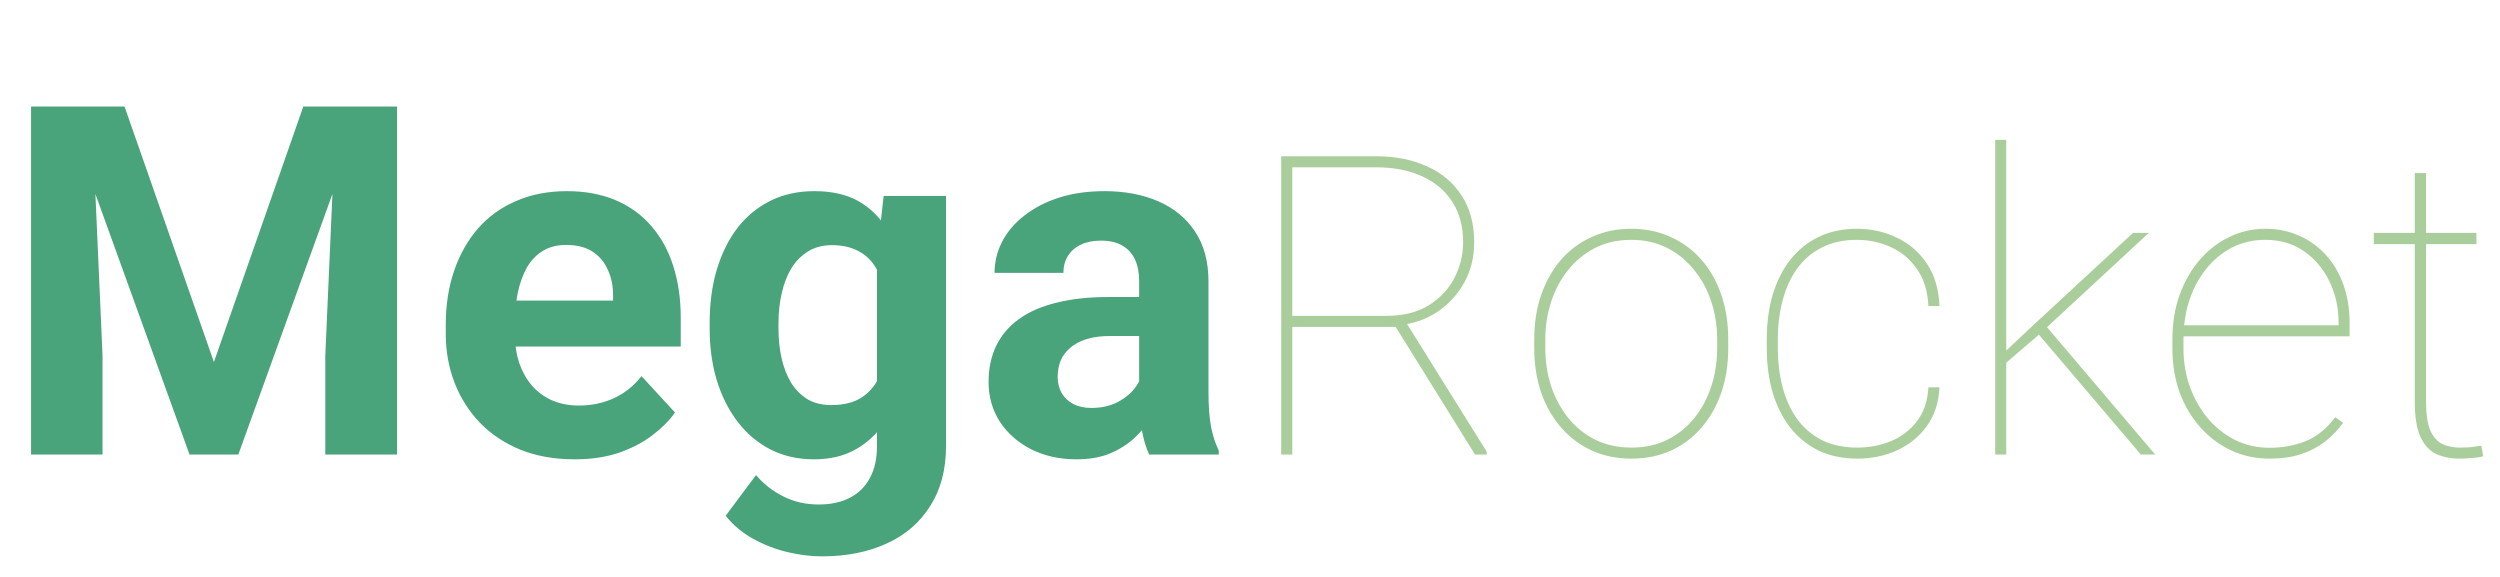 <svg width="143" height="33" viewBox="0 0 143 33" fill="none" xmlns="http://www.w3.org/2000/svg">
<path d="M3.65 6.094H7.123L12.236 20.709L17.35 6.094H20.822L13.631 26H10.842L3.65 6.094ZM1.777 6.094H5.236L5.865 20.34V26H1.777V6.094ZM19.236 6.094H22.709V26H18.607V20.34L19.236 6.094ZM32.867 26.273C31.719 26.273 30.689 26.091 29.777 25.727C28.866 25.353 28.091 24.838 27.453 24.182C26.824 23.525 26.341 22.764 26.004 21.898C25.667 21.023 25.498 20.094 25.498 19.109V18.562C25.498 17.441 25.658 16.416 25.977 15.486C26.296 14.557 26.751 13.75 27.344 13.066C27.945 12.383 28.674 11.859 29.531 11.494C30.388 11.12 31.354 10.934 32.43 10.934C33.478 10.934 34.408 11.107 35.219 11.453C36.03 11.8 36.709 12.292 37.256 12.93C37.812 13.568 38.231 14.333 38.514 15.227C38.796 16.111 38.938 17.095 38.938 18.18V19.82H27.18V17.195H35.068V16.895C35.068 16.348 34.968 15.86 34.768 15.432C34.576 14.994 34.285 14.648 33.893 14.393C33.501 14.137 32.999 14.01 32.389 14.01C31.869 14.01 31.422 14.124 31.049 14.352C30.675 14.579 30.37 14.898 30.133 15.309C29.905 15.719 29.732 16.202 29.613 16.758C29.504 17.305 29.449 17.906 29.449 18.562V19.109C29.449 19.702 29.531 20.249 29.695 20.75C29.869 21.251 30.11 21.684 30.42 22.049C30.739 22.413 31.122 22.696 31.568 22.896C32.024 23.097 32.539 23.197 33.113 23.197C33.824 23.197 34.485 23.061 35.096 22.787C35.715 22.505 36.249 22.081 36.695 21.516L38.609 23.594C38.3 24.04 37.876 24.469 37.338 24.879C36.809 25.289 36.171 25.626 35.424 25.891C34.676 26.146 33.824 26.273 32.867 26.273ZM50.545 11.207H54.113V25.508C54.113 26.857 53.812 28.001 53.211 28.939C52.618 29.887 51.789 30.603 50.723 31.086C49.656 31.578 48.417 31.824 47.004 31.824C46.384 31.824 45.728 31.742 45.035 31.578C44.352 31.414 43.695 31.159 43.066 30.812C42.447 30.466 41.927 30.029 41.508 29.5L43.244 27.176C43.7 27.704 44.228 28.115 44.83 28.406C45.432 28.707 46.097 28.857 46.826 28.857C47.537 28.857 48.139 28.725 48.631 28.461C49.123 28.206 49.501 27.828 49.766 27.326C50.03 26.834 50.162 26.237 50.162 25.535V14.625L50.545 11.207ZM40.592 18.781V18.494C40.592 17.364 40.728 16.338 41.002 15.418C41.285 14.488 41.681 13.691 42.191 13.025C42.711 12.36 43.34 11.845 44.078 11.48C44.816 11.116 45.65 10.934 46.58 10.934C47.565 10.934 48.389 11.116 49.055 11.48C49.72 11.845 50.267 12.365 50.695 13.039C51.124 13.704 51.456 14.493 51.693 15.404C51.94 16.307 52.131 17.296 52.268 18.371V19C52.131 20.03 51.926 20.987 51.652 21.871C51.379 22.755 51.019 23.53 50.572 24.195C50.126 24.852 49.57 25.362 48.904 25.727C48.248 26.091 47.464 26.273 46.553 26.273C45.641 26.273 44.816 26.087 44.078 25.713C43.349 25.339 42.725 24.815 42.205 24.141C41.685 23.466 41.285 22.673 41.002 21.762C40.728 20.85 40.592 19.857 40.592 18.781ZM44.529 18.494V18.781C44.529 19.392 44.589 19.962 44.707 20.49C44.825 21.019 45.008 21.488 45.254 21.898C45.509 22.299 45.824 22.614 46.197 22.842C46.58 23.061 47.031 23.17 47.551 23.17C48.271 23.17 48.859 23.02 49.315 22.719C49.77 22.409 50.112 21.985 50.34 21.447C50.568 20.91 50.7 20.29 50.736 19.588V17.797C50.718 17.223 50.641 16.708 50.504 16.252C50.367 15.787 50.176 15.391 49.93 15.062C49.684 14.734 49.365 14.479 48.973 14.297C48.581 14.115 48.116 14.023 47.578 14.023C47.059 14.023 46.607 14.142 46.225 14.379C45.851 14.607 45.536 14.921 45.281 15.322C45.035 15.723 44.848 16.197 44.721 16.744C44.593 17.282 44.529 17.865 44.529 18.494ZM65.16 22.664V16.074C65.16 15.6 65.083 15.195 64.928 14.857C64.773 14.511 64.531 14.242 64.203 14.051C63.884 13.859 63.469 13.764 62.959 13.764C62.522 13.764 62.143 13.841 61.824 13.996C61.505 14.142 61.259 14.356 61.086 14.639C60.913 14.912 60.826 15.236 60.826 15.609H56.889C56.889 14.98 57.035 14.383 57.326 13.818C57.618 13.253 58.042 12.757 58.598 12.328C59.154 11.891 59.815 11.549 60.58 11.303C61.355 11.057 62.221 10.934 63.178 10.934C64.326 10.934 65.347 11.125 66.24 11.508C67.133 11.891 67.835 12.465 68.346 13.23C68.865 13.996 69.125 14.953 69.125 16.102V22.432C69.125 23.243 69.175 23.908 69.275 24.428C69.376 24.938 69.522 25.385 69.713 25.768V26H65.734C65.543 25.599 65.397 25.098 65.297 24.496C65.206 23.885 65.16 23.275 65.16 22.664ZM65.68 16.99L65.707 19.219H63.506C62.986 19.219 62.535 19.278 62.152 19.396C61.77 19.515 61.455 19.684 61.209 19.902C60.963 20.112 60.781 20.358 60.662 20.641C60.553 20.923 60.498 21.233 60.498 21.57C60.498 21.908 60.575 22.213 60.73 22.486C60.885 22.751 61.109 22.96 61.4 23.115C61.692 23.261 62.034 23.334 62.426 23.334C63.018 23.334 63.533 23.215 63.971 22.979C64.408 22.741 64.745 22.45 64.982 22.104C65.228 21.757 65.356 21.429 65.365 21.119L66.404 22.787C66.258 23.161 66.058 23.548 65.803 23.949C65.557 24.35 65.242 24.729 64.859 25.084C64.477 25.43 64.016 25.717 63.478 25.945C62.941 26.164 62.303 26.273 61.565 26.273C60.626 26.273 59.773 26.087 59.008 25.713C58.251 25.33 57.65 24.806 57.203 24.141C56.766 23.466 56.547 22.701 56.547 21.844C56.547 21.069 56.693 20.381 56.984 19.779C57.276 19.178 57.704 18.672 58.27 18.262C58.844 17.842 59.559 17.528 60.416 17.318C61.273 17.1 62.266 16.99 63.397 16.99H65.68Z" fill="#49A37B"/>
<path d="M73.285 8.938H78.723C79.809 8.938 80.773 9.129 81.617 9.512C82.461 9.887 83.121 10.441 83.598 11.176C84.082 11.902 84.324 12.797 84.324 13.859C84.324 14.688 84.144 15.438 83.785 16.109C83.426 16.773 82.945 17.32 82.344 17.75C81.742 18.18 81.07 18.449 80.328 18.559L79.965 18.699H73.438L73.414 18.066H79.297C80.273 18.066 81.086 17.863 81.734 17.457C82.383 17.051 82.871 16.527 83.199 15.887C83.527 15.238 83.691 14.562 83.691 13.859C83.691 12.961 83.488 12.195 83.082 11.562C82.676 10.922 82.098 10.43 81.348 10.086C80.606 9.742 79.731 9.57 78.723 9.57H73.918V26H73.285V8.938ZM84.371 26L79.695 18.477L80.434 18.453L85.039 25.836V26H84.371ZM87.758 19.906V19.414C87.758 18.484 87.891 17.633 88.156 16.859C88.43 16.086 88.809 15.418 89.293 14.855C89.785 14.293 90.371 13.859 91.051 13.555C91.731 13.242 92.481 13.086 93.301 13.086C94.129 13.086 94.883 13.242 95.562 13.555C96.242 13.859 96.828 14.293 97.32 14.855C97.812 15.418 98.191 16.086 98.457 16.859C98.723 17.633 98.856 18.484 98.856 19.414V19.906C98.856 20.836 98.723 21.688 98.457 22.461C98.191 23.234 97.812 23.902 97.32 24.465C96.836 25.027 96.254 25.465 95.574 25.777C94.894 26.082 94.144 26.234 93.324 26.234C92.496 26.234 91.742 26.082 91.062 25.777C90.383 25.465 89.797 25.027 89.305 24.465C88.812 23.902 88.43 23.234 88.156 22.461C87.891 21.688 87.758 20.836 87.758 19.906ZM88.391 19.414V19.906C88.391 20.664 88.5 21.387 88.719 22.074C88.945 22.754 89.269 23.359 89.691 23.891C90.113 24.422 90.629 24.84 91.238 25.145C91.848 25.449 92.543 25.602 93.324 25.602C94.098 25.602 94.785 25.449 95.387 25.145C95.996 24.84 96.512 24.422 96.934 23.891C97.356 23.359 97.676 22.754 97.894 22.074C98.113 21.387 98.223 20.664 98.223 19.906V19.414C98.223 18.672 98.113 17.961 97.894 17.281C97.676 16.602 97.352 15.996 96.922 15.465C96.5 14.926 95.984 14.5 95.375 14.188C94.766 13.875 94.074 13.719 93.301 13.719C92.527 13.719 91.836 13.875 91.227 14.188C90.625 14.5 90.109 14.926 89.68 15.465C89.258 15.996 88.938 16.602 88.719 17.281C88.5 17.961 88.391 18.672 88.391 19.414ZM106.238 25.602C106.902 25.602 107.531 25.484 108.125 25.25C108.727 25.008 109.227 24.633 109.625 24.125C110.031 23.617 110.258 22.961 110.305 22.156H110.938C110.898 23.016 110.66 23.75 110.223 24.359C109.785 24.969 109.219 25.434 108.523 25.754C107.828 26.074 107.066 26.234 106.238 26.234C105.418 26.234 104.684 26.082 104.035 25.777C103.395 25.465 102.852 25.027 102.406 24.465C101.969 23.902 101.633 23.234 101.398 22.461C101.172 21.688 101.059 20.836 101.059 19.906V19.414C101.059 18.484 101.172 17.633 101.398 16.859C101.633 16.086 101.969 15.418 102.406 14.855C102.852 14.293 103.391 13.859 104.023 13.555C104.664 13.242 105.395 13.086 106.215 13.086C107.035 13.086 107.793 13.254 108.488 13.59C109.191 13.918 109.766 14.41 110.211 15.066C110.656 15.723 110.898 16.535 110.938 17.504H110.305C110.266 16.66 110.051 15.961 109.66 15.406C109.277 14.844 108.781 14.422 108.172 14.141C107.562 13.859 106.91 13.719 106.215 13.719C105.441 13.719 104.77 13.867 104.199 14.164C103.629 14.453 103.156 14.859 102.781 15.383C102.414 15.906 102.141 16.512 101.961 17.199C101.781 17.887 101.691 18.625 101.691 19.414V19.906C101.691 20.703 101.781 21.445 101.961 22.133C102.141 22.82 102.414 23.426 102.781 23.949C103.156 24.465 103.629 24.871 104.199 25.168C104.777 25.457 105.457 25.602 106.238 25.602ZM114.758 8V26H114.125V8H114.758ZM122.914 13.32L116.598 19.168L114.641 20.844L114.406 20.387L116.246 18.652L122.012 13.32H122.914ZM122.457 26L116.398 18.875L116.809 18.383L123.277 26H122.457ZM129.816 26.234C129.043 26.234 128.32 26.082 127.648 25.777C126.977 25.465 126.387 25.027 125.879 24.465C125.371 23.902 124.973 23.238 124.684 22.473C124.402 21.699 124.262 20.852 124.262 19.93V19.414C124.262 18.484 124.398 17.637 124.672 16.871C124.953 16.098 125.336 15.43 125.82 14.867C126.312 14.297 126.879 13.859 127.52 13.555C128.16 13.242 128.848 13.086 129.582 13.086C130.285 13.086 130.93 13.219 131.516 13.484C132.102 13.742 132.609 14.109 133.039 14.586C133.477 15.062 133.812 15.633 134.047 16.297C134.281 16.961 134.398 17.695 134.398 18.5V19.238H124.672V18.605H133.766V18.453C133.766 17.602 133.594 16.82 133.25 16.109C132.906 15.391 132.422 14.812 131.797 14.375C131.172 13.938 130.434 13.719 129.582 13.719C128.879 13.719 128.238 13.867 127.66 14.164C127.09 14.461 126.598 14.871 126.184 15.395C125.77 15.91 125.449 16.512 125.223 17.199C125.004 17.887 124.895 18.625 124.895 19.414V19.93C124.895 20.719 125.02 21.457 125.27 22.145C125.52 22.832 125.867 23.438 126.312 23.961C126.758 24.477 127.277 24.883 127.871 25.18C128.473 25.469 129.121 25.613 129.816 25.613C130.543 25.613 131.219 25.492 131.844 25.25C132.477 25.008 133.055 24.547 133.578 23.867L134.023 24.184C133.742 24.582 133.402 24.938 133.004 25.25C132.613 25.555 132.152 25.797 131.621 25.977C131.098 26.148 130.496 26.234 129.816 26.234ZM141.652 13.32V13.965H135.781V13.32H141.652ZM138.125 9.898H138.77V22.965C138.77 23.707 138.855 24.27 139.027 24.652C139.207 25.027 139.441 25.281 139.73 25.414C140.027 25.539 140.344 25.602 140.68 25.602C140.922 25.602 141.137 25.594 141.324 25.578C141.512 25.555 141.715 25.527 141.934 25.496L142.039 26.094C141.867 26.148 141.645 26.184 141.371 26.199C141.098 26.223 140.879 26.234 140.715 26.234C140.176 26.234 139.711 26.141 139.32 25.953C138.938 25.758 138.641 25.422 138.43 24.945C138.227 24.469 138.125 23.809 138.125 22.965V9.898Z" fill="#AACE9B"/>
</svg>

